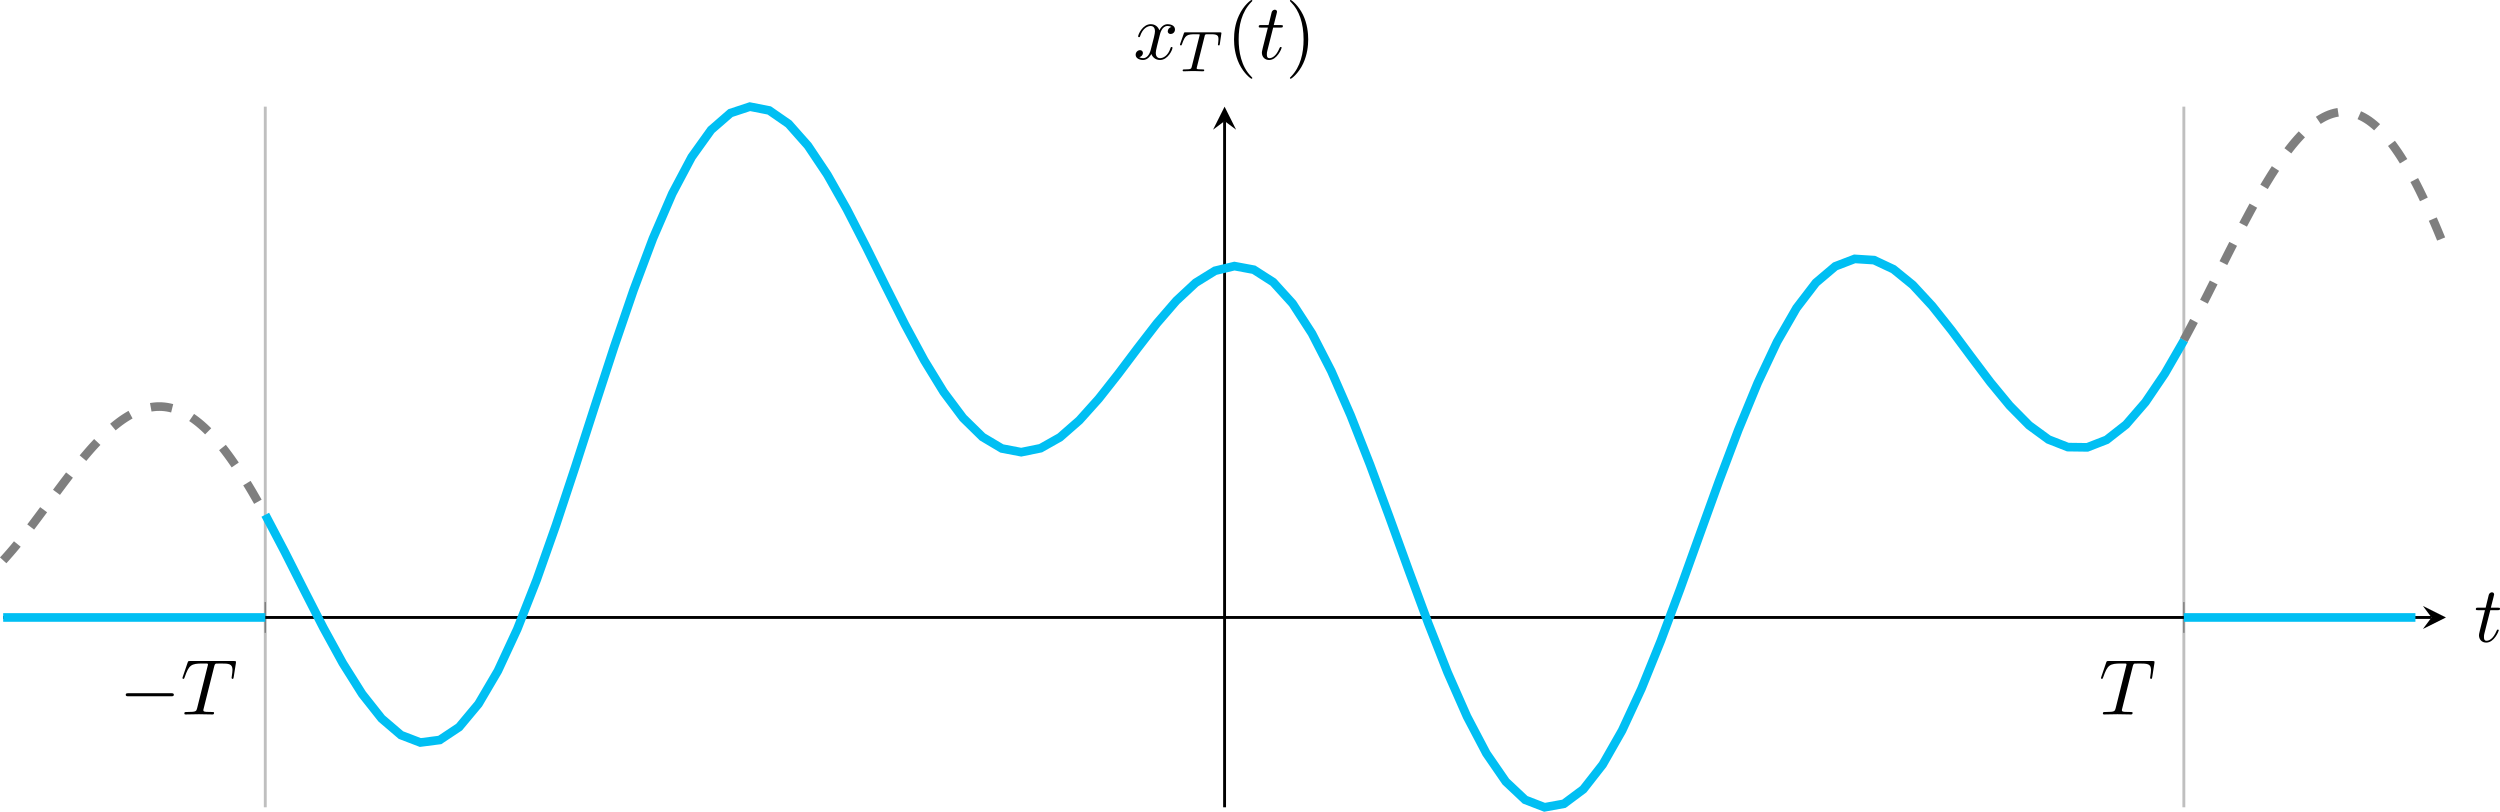<?xml version="1.0" encoding="UTF-8" standalone="no"?>
<svg
   width="345.761pt"
   height="112.27pt"
   viewBox="0 0 345.761 112.27"
   version="1.1"
   id="svg28"
   xmlns:xlink="http://www.w3.org/1999/xlink"
   xmlns="http://www.w3.org/2000/svg"
   xmlns:svg="http://www.w3.org/2000/svg">
  <defs
     id="defs11">
    <g
       id="g11">
      <symbol
         overflow="visible"
         id="glyph0-0">
        <path
           style="stroke:none"
           d=""
           id="path1" />
      </symbol>
      <symbol
         overflow="visible"
         id="glyph0-1">
        <path
           style="stroke:none"
           d="m 7.188,-2.516 c 0.188,0 0.375,0 0.375,-0.203 0,-0.219 -0.188,-0.219 -0.375,-0.219 H 1.281 c -0.188,0 -0.375,0 -0.375,0.219 0,0.203 0.188,0.203 0.375,0.203 z m 0,0"
           id="path2" />
      </symbol>
      <symbol
         overflow="visible"
         id="glyph1-0">
        <path
           style="stroke:none"
           d=""
           id="path3" />
      </symbol>
      <symbol
         overflow="visible"
         id="glyph1-1">
        <path
           style="stroke:none"
           d="m 4.656,-6.625 c 0.078,-0.297 0.125,-0.359 0.25,-0.406 C 5,-7.047 5.359,-7.047 5.594,-7.047 c 1.109,0 1.594,0.047 1.594,0.891 0,0.172 -0.047,0.594 -0.094,0.875 0,0.047 -0.031,0.172 -0.031,0.203 0,0.078 0.031,0.156 0.141,0.156 0.109,0 0.141,-0.094 0.156,-0.266 L 7.656,-7.078 c 0.016,-0.047 0.016,-0.156 0.016,-0.188 0,-0.125 -0.109,-0.125 -0.281,-0.125 h -6.062 c -0.266,0 -0.266,0.016 -0.344,0.219 L 0.328,-5.25 c -0.016,0.031 -0.062,0.172 -0.062,0.203 0,0.062 0.047,0.125 0.125,0.125 0.109,0 0.125,-0.062 0.188,-0.234 0.594,-1.688 0.875,-1.891 2.484,-1.891 h 0.422 c 0.312,0 0.312,0.047 0.312,0.125 0,0.078 -0.031,0.203 -0.047,0.234 L 2.297,-0.859 C 2.188,-0.453 2.156,-0.344 1,-0.344 c -0.406,0 -0.469,0 -0.469,0.219 0,0.125 0.125,0.125 0.188,0.125 0.297,0 0.594,-0.016 0.891,-0.016 0.312,0 0.625,-0.016 0.938,-0.016 0.297,0 0.609,0.016 0.906,0.016 0.312,0 0.641,0.016 0.938,0.016 0.109,0 0.25,0 0.25,-0.219 0,-0.125 -0.094,-0.125 -0.375,-0.125 -0.281,0 -0.422,0 -0.703,-0.016 -0.312,-0.031 -0.406,-0.062 -0.406,-0.234 0,-0.016 0,-0.078 0.047,-0.234 z m 0,0"
           id="path4" />
      </symbol>
      <symbol
         overflow="visible"
         id="glyph1-2">
        <path
           style="stroke:none"
           d="m 2.25,-4.359 h 1.016 c 0.219,0 0.328,0 0.328,-0.219 0,-0.125 -0.109,-0.125 -0.297,-0.125 H 2.328 C 2.719,-6.25 2.781,-6.469 2.781,-6.531 c 0,-0.188 -0.125,-0.297 -0.312,-0.297 -0.031,0 -0.344,0.016 -0.438,0.391 l -0.422,1.734 h -1.031 c -0.219,0 -0.328,0 -0.328,0.203 0,0.141 0.094,0.141 0.312,0.141 h 0.953 c -0.781,3.094 -0.828,3.281 -0.828,3.469 0,0.594 0.406,1.016 1,1.016 1.109,0 1.734,-1.594 1.734,-1.688 0,-0.109 -0.078,-0.109 -0.125,-0.109 -0.094,0 -0.109,0.031 -0.172,0.156 C 2.656,-0.375 2.078,-0.125 1.719,-0.125 c -0.234,0 -0.344,-0.141 -0.344,-0.5 0,-0.266 0.016,-0.328 0.062,-0.516 z m 0,0"
           id="path5" />
      </symbol>
      <symbol
         overflow="visible"
         id="glyph1-3">
        <path
           style="stroke:none"
           d="m 3.641,-3.297 c 0.062,-0.281 0.312,-1.281 1.078,-1.281 0.062,0 0.312,0 0.547,0.141 C 4.969,-4.391 4.75,-4.109 4.75,-3.844 c 0,0.172 0.109,0.375 0.406,0.375 0.25,0 0.594,-0.203 0.594,-0.625 0,-0.578 -0.641,-0.734 -1.016,-0.734 -0.641,0 -1.016,0.578 -1.141,0.844 -0.281,-0.734 -0.875,-0.844 -1.188,-0.844 -1.125,0 -1.75,1.422 -1.75,1.688 0,0.109 0.109,0.109 0.125,0.109 0.094,0 0.125,-0.016 0.141,-0.125 0.375,-1.156 1.094,-1.422 1.469,-1.422 0.203,0 0.594,0.094 0.594,0.734 0,0.328 -0.188,1.062 -0.594,2.594 -0.172,0.672 -0.562,1.125 -1.031,1.125 -0.078,0 -0.328,0 -0.547,-0.141 0.266,-0.047 0.5,-0.281 0.5,-0.578 0,-0.297 -0.234,-0.391 -0.391,-0.391 -0.328,0 -0.609,0.281 -0.609,0.641 0,0.5 0.547,0.719 1.031,0.719 0.719,0 1.109,-0.766 1.141,-0.828 C 2.625,-0.312 3.016,0.125 3.672,0.125 c 1.109,0 1.734,-1.406 1.734,-1.688 0,-0.109 -0.094,-0.109 -0.125,-0.109 -0.094,0 -0.125,0.047 -0.141,0.125 C 4.781,-0.375 4.031,-0.125 3.688,-0.125 c -0.422,0 -0.594,-0.344 -0.594,-0.719 0,-0.234 0.062,-0.469 0.172,-0.953 z m 0,0"
           id="path6" />
      </symbol>
      <symbol
         overflow="visible"
         id="glyph2-0">
        <path
           style="stroke:none"
           d=""
           id="path7" />
      </symbol>
      <symbol
         overflow="visible"
         id="glyph2-1">
        <path
           style="stroke:none"
           d="M 3.609,-4.828 C 3.672,-5.109 3.688,-5.125 4.016,-5.125 h 0.594 c 0.828,0 0.922,0.266 0.922,0.656 0,0.203 -0.047,0.547 -0.047,0.594 -0.016,0.078 -0.031,0.156 -0.031,0.172 0,0.094 0.078,0.125 0.125,0.125 0.094,0 0.125,-0.047 0.141,-0.203 l 0.219,-1.5 c 0,-0.109 -0.094,-0.109 -0.234,-0.109 H 1 c -0.188,0 -0.219,0 -0.266,0.172 L 0.25,-3.844 c -0.016,0.047 -0.047,0.109 -0.047,0.156 0,0.062 0.062,0.109 0.125,0.109 0.094,0 0.109,-0.047 0.156,-0.172 C 0.938,-5.031 1.156,-5.125 2.375,-5.125 h 0.312 c 0.234,0 0.25,0.016 0.25,0.078 0,0.016 -0.031,0.172 -0.047,0.203 l -1.047,4.188 c -0.078,0.312 -0.094,0.391 -0.922,0.391 -0.266,0 -0.344,0 -0.344,0.156 0,0 0,0.109 0.141,0.109 0.219,0 0.766,-0.031 0.984,-0.031 H 2.375 c 0.219,0 0.781,0.031 1,0.031 0.062,0 0.188,0 0.188,-0.156 0,-0.109 -0.094,-0.109 -0.297,-0.109 -0.203,0 -0.266,0 -0.469,-0.016 -0.25,-0.016 -0.281,-0.047 -0.281,-0.156 0,-0.031 0,-0.062 0.031,-0.141 z m 0,0"
           id="path8" />
      </symbol>
      <symbol
         overflow="visible"
         id="glyph3-0">
        <path
           style="stroke:none"
           d=""
           id="path9" />
      </symbol>
      <symbol
         overflow="visible"
         id="glyph3-1">
        <path
           style="stroke:none"
           d="m 3.609,2.625 c 0,-0.047 0,-0.062 -0.188,-0.25 C 2.062,1 1.719,-1.062 1.719,-2.719 c 0,-1.906 0.406,-3.797 1.75,-5.172 0.141,-0.125 0.141,-0.141 0.141,-0.188 0,-0.062 -0.047,-0.094 -0.109,-0.094 -0.109,0 -1.094,0.734 -1.734,2.125 -0.562,1.188 -0.688,2.406 -0.688,3.328 0,0.844 0.125,2.156 0.719,3.391 C 2.453,2.016 3.391,2.719 3.5,2.719 3.562,2.719 3.609,2.688 3.609,2.625 Z m 0,0"
           id="path10" />
      </symbol>
      <symbol
         overflow="visible"
         id="glyph3-2">
        <path
           style="stroke:none"
           d="m 3.156,-2.719 c 0,-0.859 -0.125,-2.172 -0.719,-3.406 -0.656,-1.344 -1.594,-2.047 -1.703,-2.047 -0.062,0 -0.109,0.031 -0.109,0.094 0,0.047 0,0.062 0.203,0.266 1.062,1.078 1.688,2.812 1.688,5.094 0,1.859 -0.406,3.781 -1.75,5.156 C 0.625,2.562 0.625,2.578 0.625,2.625 c 0,0.062 0.047,0.094 0.109,0.094 0.109,0 1.094,-0.734 1.734,-2.125 0.547,-1.188 0.688,-2.406 0.688,-3.312 z m 0,0"
           id="path11" />
      </symbol>
    </g>
  </defs>
  <g
     id="surface1"
     transform="translate(-122.846,-310.801)">
    <path
       style="fill:none;stroke:#bfbfbf;stroke-width:0.399;stroke-linecap:butt;stroke-linejoin:miter;stroke-miterlimit:10;stroke-opacity:1"
       d="M 36.25,-0.001 V 96.901 M 301.598,-0.001 v 96.902"
       transform="matrix(1,0,0,-1,123.285,422.452)"
       id="path12" />
    <path
       style="fill:none;stroke:#7f7f7f;stroke-width:0.199;stroke-linecap:butt;stroke-linejoin:miter;stroke-miterlimit:10;stroke-opacity:1"
       d="m 36.25,24.128 v 4.254 M 301.598,24.128 v 4.254"
       transform="matrix(1,0,0,-1,123.285,422.452)"
       id="path13" />
    <path
       style="fill:none;stroke:#000000;stroke-width:0.399;stroke-linecap:butt;stroke-linejoin:miter;stroke-miterlimit:10;stroke-opacity:1"
       d="M 1.5625e-4,26.253 H 335.856"
       transform="matrix(1,0,0,-1,123.285,422.452)"
       id="path14" />
    <path
       style="fill:#000000;fill-opacity:1;fill-rule:nonzero;stroke:none"
       d="m 461.133,396.199 -3.188,-1.594 1.195,1.594 -1.195,1.594"
       id="path15" />
    <path
       style="fill:none;stroke:#000000;stroke-width:0.399;stroke-linecap:butt;stroke-linejoin:miter;stroke-miterlimit:10;stroke-opacity:1"
       d="M 168.926,-0.001 V 94.909"
       transform="matrix(1,0,0,-1,123.285,422.452)"
       id="path16" />
    <path
       style="fill:#000000;fill-opacity:1;fill-rule:nonzero;stroke:none"
       d="m 292.211,325.551 -1.594,3.188 1.594,-1.195 1.594,1.195"
       id="path17" />
    <g
       style="fill:#000000;fill-opacity:1"
       id="g17">
      <use
         xlink:href="#glyph0-1"
         x="139.326"
         y="409.614"
         id="use17" />
    </g>
    <g
       style="fill:#000000;fill-opacity:1"
       id="g18">
      <use
         xlink:href="#glyph1-1"
         x="147.811"
         y="409.614"
         id="use18" />
    </g>
    <g
       style="fill:#000000;fill-opacity:1"
       id="g19">
      <use
         xlink:href="#glyph1-1"
         x="413.153"
         y="409.614"
         id="use19" />
    </g>
    <path
       style="fill:none;stroke:#00bff3;stroke-width:1.196;stroke-linecap:butt;stroke-linejoin:miter;stroke-miterlimit:10;stroke-opacity:1"
       d="m 36.25,40.46 2.68,-5.102 2.684,-5.309 2.68,-5.238 2.68,-4.887 2.68,-4.258 2.68,-3.387 2.68,-2.293 2.68,-1.027 2.684,0.348 2.68,1.781 2.68,3.211 2.68,4.562 2.68,5.777 2.68,6.809 2.68,7.594 2.684,8.109 2.68,8.32 2.68,8.227 2.68,7.832 2.68,7.145 2.68,6.207 2.68,5.055 2.684,3.746 2.68,2.332 2.68,0.887 2.68,-0.527 2.68,-1.855 2.68,-3.031 2.68,-4.008 2.684,-4.75 2.68,-5.219 2.68,-5.41 2.68,-5.324 2.68,-4.969 2.68,-4.375 2.68,-3.582 2.684,-2.633 2.68,-1.594 2.68,-0.512 2.68,0.547 2.68,1.512 2.68,2.344 2.68,2.988 2.68,3.402 2.684,3.566 2.68,3.469 2.68,3.105 2.68,2.496 2.68,1.66 2.68,0.648 2.68,-0.5 2.684,-1.719 2.68,-2.957 2.68,-4.141 2.68,-5.219 2.68,-6.129 2.68,-6.816 2.68,-7.254 2.684,-7.406 2.68,-7.262 2.68,-6.816 2.68,-6.082 2.68,-5.098 2.68,-3.895 2.68,-2.523 2.684,-1.035 2.68,0.488 2.68,2 2.68,3.426 2.68,4.703 2.68,5.785 2.68,6.629 2.684,7.188 2.68,7.461 2.68,7.426 2.68,7.102 2.68,6.504 2.68,5.68 2.68,4.656 2.684,3.504 2.68,2.27 2.68,1.027 2.68,-0.172 2.68,-1.258 2.68,-2.18 2.68,-2.902 2.684,-3.379 2.68,-3.605 2.68,-3.559 2.68,-3.25 2.68,-2.715 2.68,-1.961 2.68,-1.051 2.68,-0.035 2.684,1.043 2.68,2.102 2.68,3.098 2.68,3.957 2.68,4.645"
       transform="matrix(1,0,0,-1,123.285,422.452)"
       id="path19" />
    <path
       style="fill:none;stroke:#7f7f7f;stroke-width:1.196;stroke-linecap:butt;stroke-linejoin:miter;stroke-miterlimit:10;stroke-dasharray:2.989, 2.989;stroke-opacity:1"
       d="M 1.5625e-4,34.155 0.367,34.554 0.731,34.968 1.098,35.389 1.465,35.819 l 0.367,0.441 0.363,0.449 0.367,0.457 0.367,0.465 0.367,0.469 0.363,0.477 0.367,0.477 0.734,0.977 0.363,0.488 0.367,0.492 0.734,0.992 0.363,0.496 0.367,0.496 0.367,0.492 0.363,0.492 0.734,0.977 0.367,0.48 0.363,0.48 0.367,0.473 0.367,0.465 0.367,0.461 0.363,0.453 0.367,0.445 0.367,0.438 0.367,0.43 0.363,0.418 0.367,0.41 0.367,0.395 0.367,0.391 0.363,0.375 0.367,0.359 0.367,0.352 0.367,0.336 0.363,0.324 0.367,0.305 0.367,0.293 0.367,0.281 0.363,0.262 0.367,0.246 0.367,0.23 0.363,0.215 0.367,0.195 0.367,0.18 0.367,0.16 0.363,0.145 0.367,0.121 0.367,0.105 0.367,0.09 0.363,0.066 0.367,0.047 0.367,0.031 0.367,0.008 0.363,-0.008 0.367,-0.031 0.367,-0.051 0.367,-0.07 0.363,-0.09 0.367,-0.113 0.367,-0.129 0.367,-0.152 0.363,-0.172 0.367,-0.191 0.367,-0.211 0.363,-0.23 0.367,-0.25 0.367,-0.273 0.367,-0.289 0.363,-0.309 0.367,-0.328 0.367,-0.348 0.367,-0.367 0.363,-0.383 0.367,-0.402 0.367,-0.422 0.367,-0.438 0.363,-0.453 0.367,-0.473 0.367,-0.488 0.367,-0.504 0.363,-0.52 0.367,-0.535 0.367,-0.547 0.367,-0.562 0.363,-0.578 0.367,-0.59 0.367,-0.602 0.367,-0.613 0.363,-0.629 0.367,-0.637 0.367,-0.648 0.363,-0.656 0.367,-0.668"
       transform="matrix(1,0,0,-1,123.285,422.452)"
       id="path20" />
    <path
       style="fill:none;stroke:#00bff3;stroke-width:1.196;stroke-linecap:butt;stroke-linejoin:miter;stroke-miterlimit:10;stroke-opacity:1"
       d="M 1.5625e-4,26.253 H 36.25"
       transform="matrix(1,0,0,-1,123.285,422.452)"
       id="path21" />
    <path
       style="fill:none;stroke:#7f7f7f;stroke-width:1.196;stroke-linecap:butt;stroke-linejoin:miter;stroke-miterlimit:10;stroke-dasharray:2.989, 2.989;stroke-opacity:1"
       d="m 301.598,64.628 0.367,0.676 0.363,0.684 0.367,0.691 0.367,0.695 0.367,0.703 0.363,0.711 0.734,1.43 0.367,0.723 0.363,0.727 0.367,0.723 0.367,0.727 0.363,0.73 1.102,2.18 0.363,0.723 0.367,0.719 0.734,1.43 0.363,0.707 0.367,0.699 0.367,0.695 0.367,0.684 0.363,0.68 0.367,0.672 0.367,0.66 0.367,0.648 0.363,0.641 0.367,0.629 0.367,0.617 0.367,0.602 0.363,0.59 0.367,0.574 0.367,0.562 0.363,0.543 0.367,0.531 0.367,0.512 0.367,0.496 0.363,0.477 0.367,0.461 0.367,0.438 0.367,0.422 0.363,0.398 0.367,0.383 0.367,0.359 0.367,0.34 0.363,0.316 0.367,0.293 0.367,0.27 0.367,0.25 0.363,0.219 0.367,0.203 0.367,0.176 0.367,0.152 0.363,0.125 0.367,0.102 0.367,0.074 0.367,0.055 0.363,0.02 h 0.367 l 0.367,-0.031 0.363,-0.051 0.367,-0.086 0.367,-0.105 0.367,-0.137 0.363,-0.16 0.367,-0.191 0.367,-0.215 0.367,-0.242 0.363,-0.27 0.367,-0.297 0.367,-0.324 0.367,-0.352 0.363,-0.375 0.367,-0.402 0.367,-0.43 0.367,-0.457 0.363,-0.48 0.367,-0.508 0.367,-0.531 0.367,-0.559 0.363,-0.582 0.367,-0.609 0.367,-0.629 0.363,-0.66 0.367,-0.676 0.367,-0.703 0.367,-0.727 0.363,-0.746 0.367,-0.77 0.367,-0.793 0.367,-0.809 0.363,-0.836 0.367,-0.848 0.367,-0.871 0.367,-0.891 0.363,-0.91 0.367,-0.926"
       transform="matrix(1,0,0,-1,123.285,422.452)"
       id="path22" />
    <path
       style="fill:none;stroke:#00bff3;stroke-width:1.196;stroke-linecap:butt;stroke-linejoin:miter;stroke-miterlimit:10;stroke-opacity:1"
       d="m 301.598,26.253 h 32.027"
       transform="matrix(1,0,0,-1,123.285,422.452)"
       id="path23" />
    <g
       style="fill:#000000;fill-opacity:1"
       id="g23">
      <use
         xlink:href="#glyph1-2"
         x="465.013"
         y="399.549"
         id="use23" />
    </g>
    <g
       style="fill:#000000;fill-opacity:1"
       id="g24">
      <use
         xlink:href="#glyph1-3"
         x="279.6"
         y="318.973"
         id="use24" />
    </g>
    <g
       style="fill:#000000;fill-opacity:1"
       id="g25">
      <use
         xlink:href="#glyph2-1"
         x="285.835"
         y="320.662"
         id="use25" />
    </g>
    <g
       style="fill:#000000;fill-opacity:1"
       id="g26">
      <use
         xlink:href="#glyph3-1"
         x="292.439"
         y="318.973"
         id="use26" />
    </g>
    <g
       style="fill:#000000;fill-opacity:1"
       id="g27">
      <use
         xlink:href="#glyph1-2"
         x="296.682"
         y="318.973"
         id="use27" />
    </g>
    <g
       style="fill:#000000;fill-opacity:1"
       id="g28">
      <use
         xlink:href="#glyph3-2"
         x="300.621"
         y="318.973"
         id="use28" />
    </g>
  </g>
</svg>
